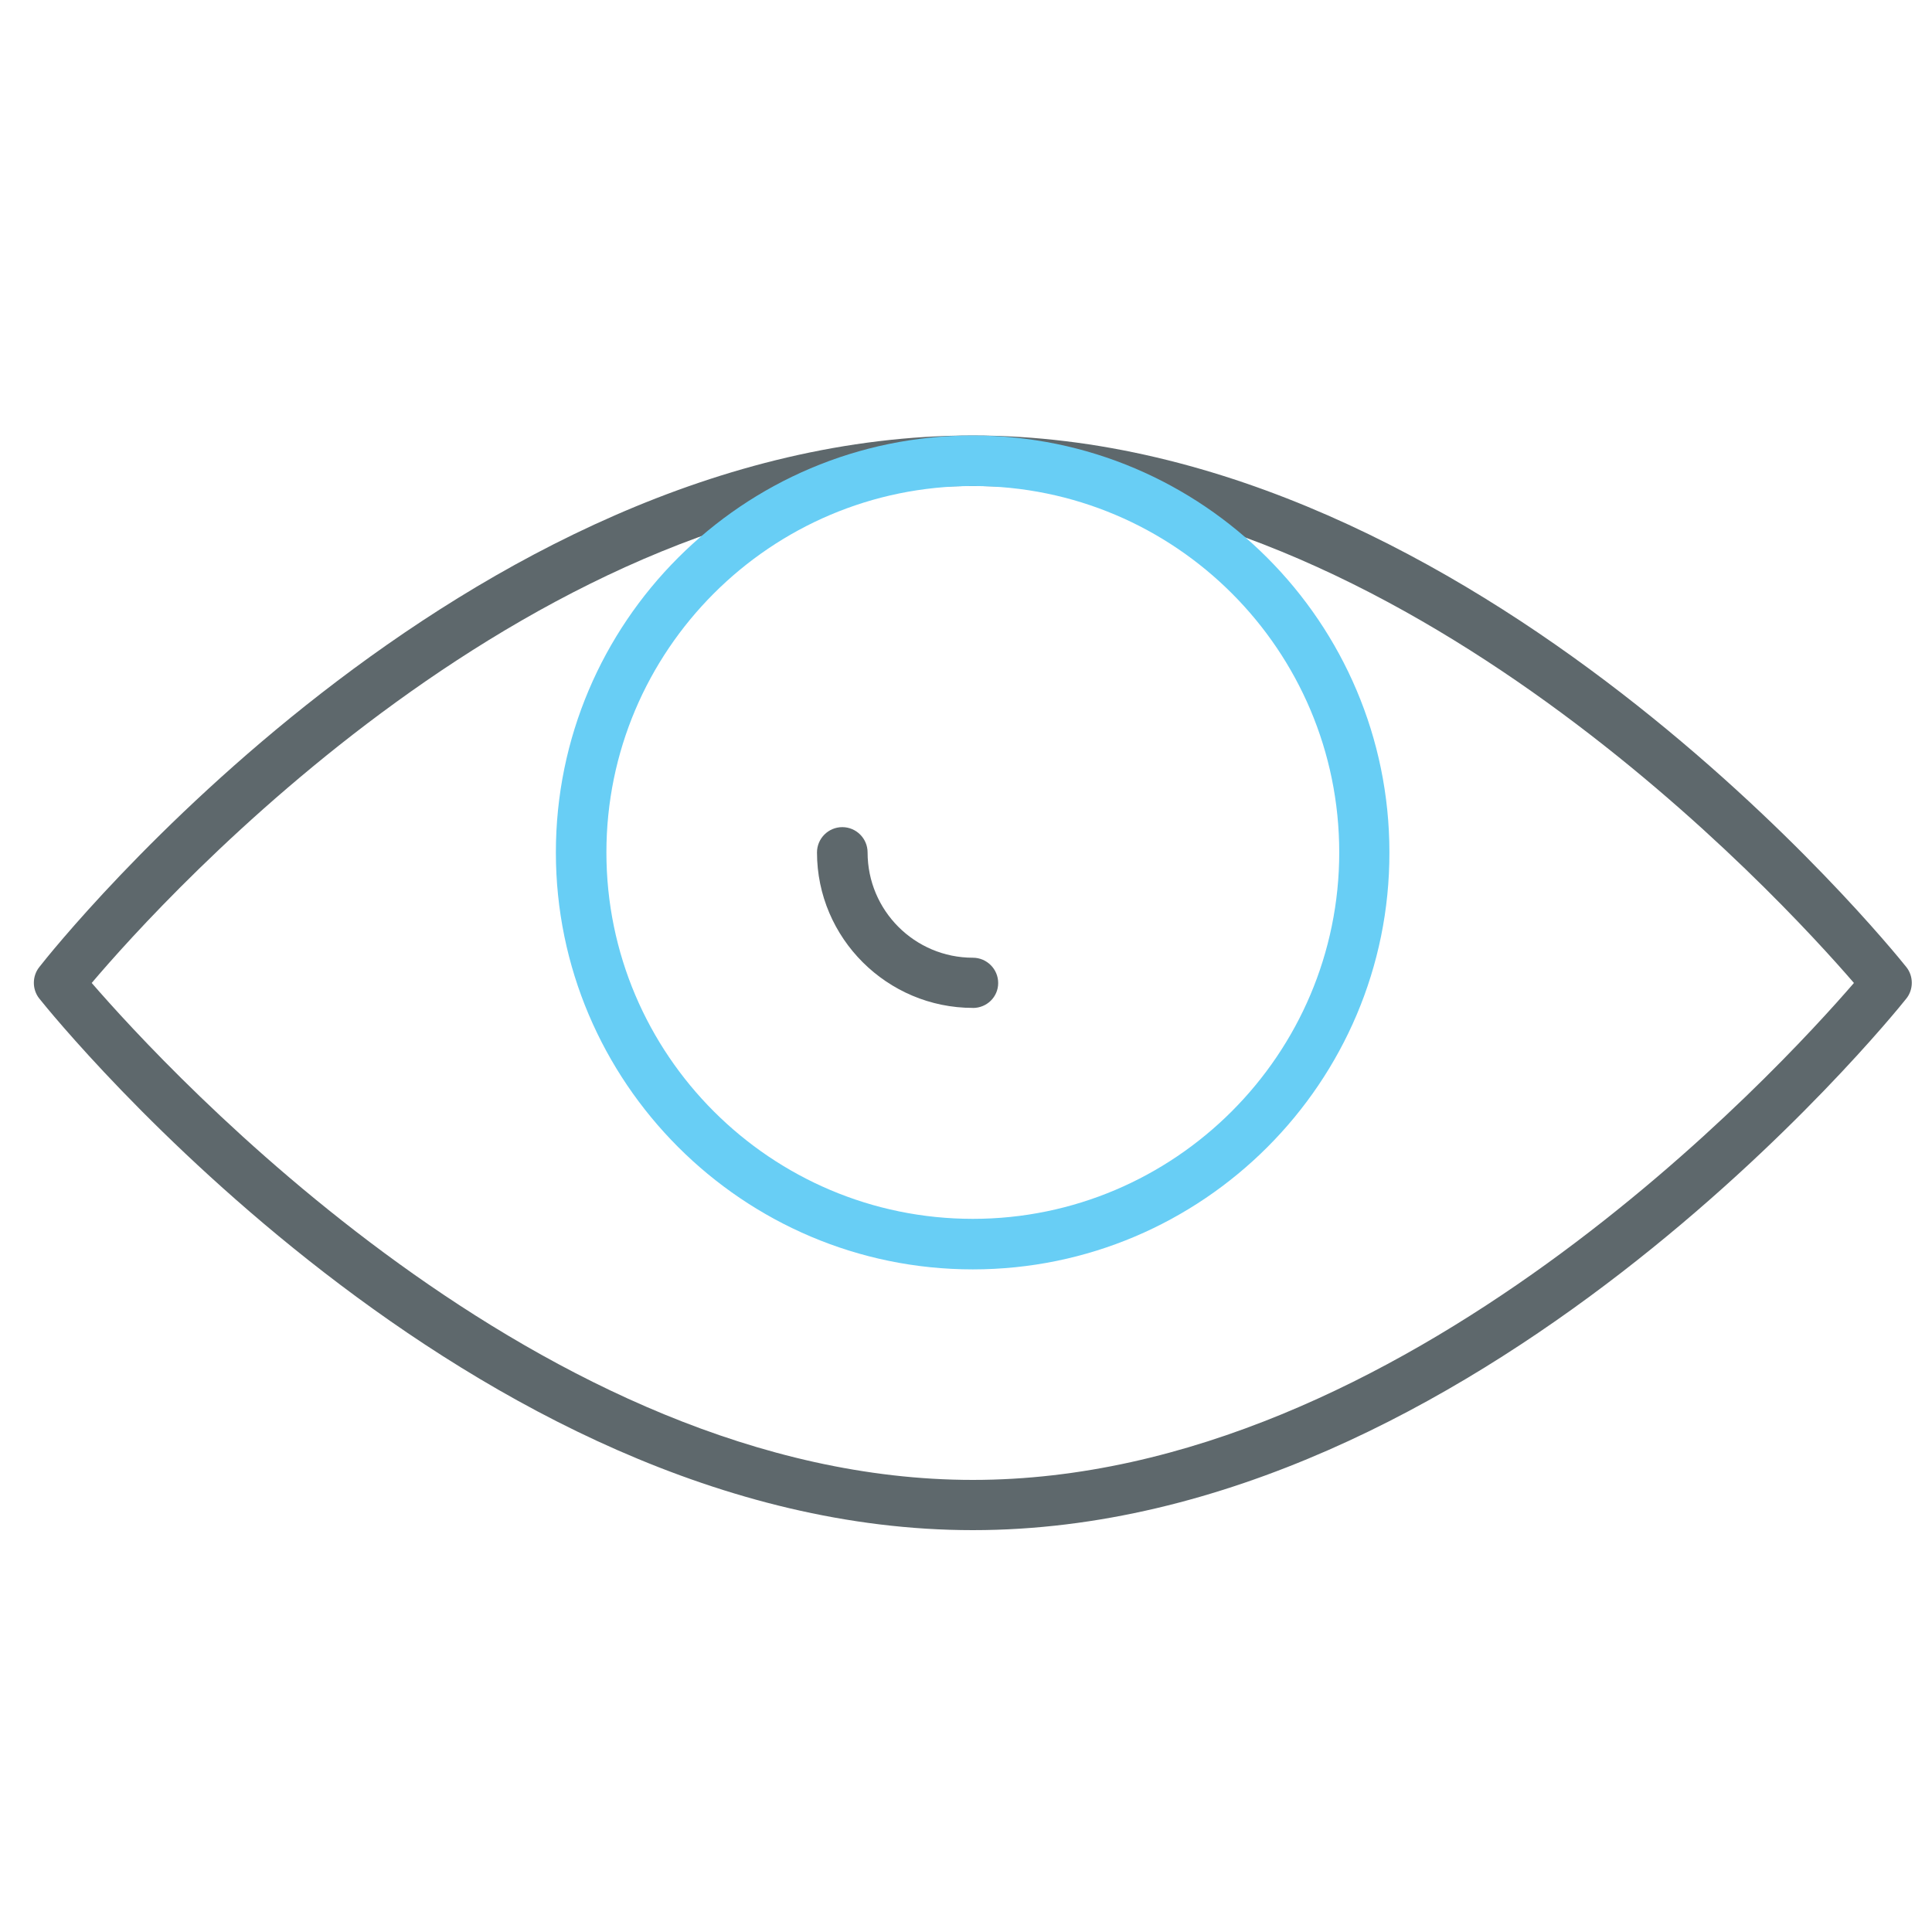 <!-- Generated by IcoMoon.io -->
<svg version="1.1" xmlns="http://www.w3.org/2000/svg" width="32" height="32" viewBox="0 0 32 32">
<title>eye</title>
<path fill="#5e686c" d="M16.113 25.344c-8.319 0-15.175-8.444-15.463-8.806-0.119-0.15-0.119-0.369 0-0.519 0.281-0.363 7.031-8.806 15.463-8.806 8.319 0 15.175 8.444 15.463 8.806 0.119 0.15 0.119 0.369 0 0.519-0.288 0.363-7.144 8.806-15.462 8.806zM1.519 16.281c1.231 1.419 7.469 8.231 14.594 8.231s13.363-6.806 14.594-8.231c-1.231-1.425-7.469-8.231-14.594-8.231-7.225 0-13.381 6.8-14.594 8.231z"></path>
<path id="svg-ico" fill="#68cef5" d="M16.113 21.025c-3.806 0-6.906-3.1-6.906-6.906s3.094-6.906 6.906-6.906c3.806 0 6.9 3.1 6.9 6.906 0.006 3.806-3.094 6.906-6.9 6.906zM16.113 8.050c-3.35 0-6.069 2.725-6.069 6.069 0 3.35 2.725 6.069 6.069 6.069s6.069-2.725 6.069-6.069c0-3.35-2.719-6.069-6.069-6.069z"></path>
<path fill="#5e686c" d="M16.113 16.694c-1.419 0-2.581-1.156-2.581-2.575 0-0.231 0.188-0.419 0.419-0.419s0.419 0.188 0.419 0.419c0 0.963 0.781 1.744 1.744 1.744 0.231 0 0.419 0.188 0.419 0.419s-0.188 0.413-0.419 0.413z"></path>
</svg>
